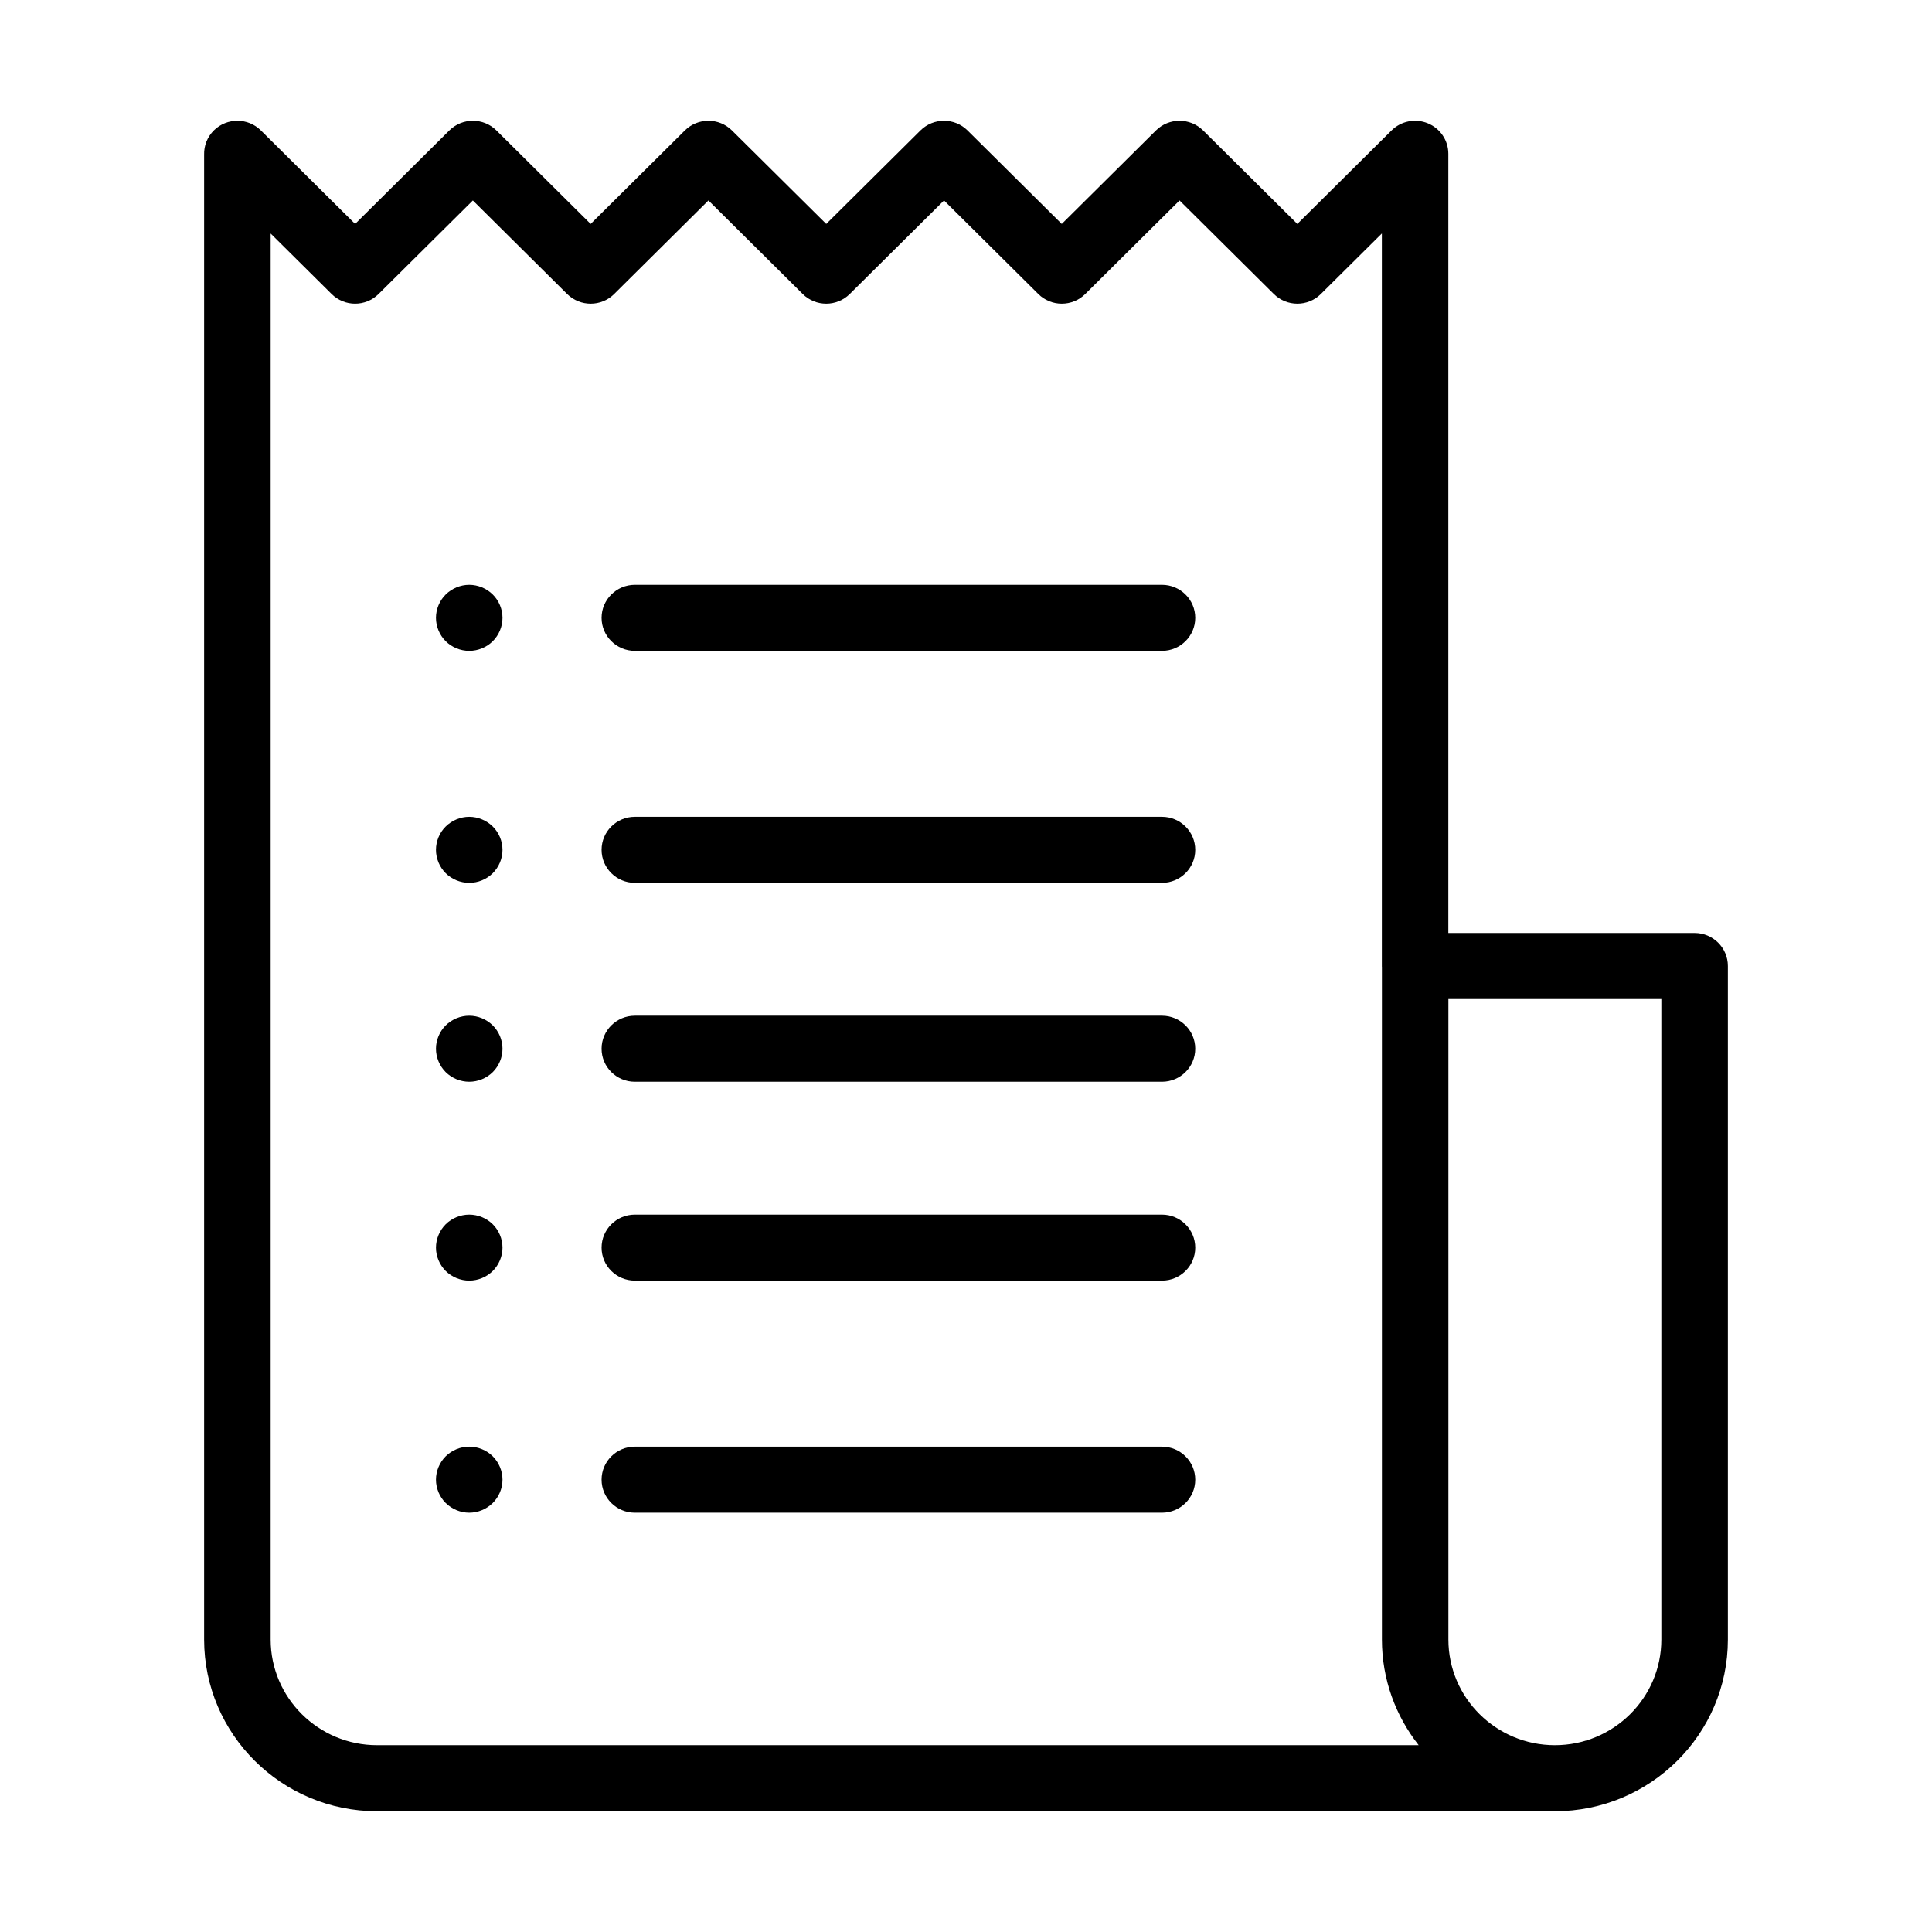 <svg width="32" height="32" viewBox="0 0 32 32" fill="none" xmlns="http://www.w3.org/2000/svg">
<path d="M19.246 16.823H10.515C10.211 16.823 9.964 17.068 9.964 17.37C9.964 17.672 10.211 17.917 10.515 17.917H19.246C19.55 17.917 19.797 17.672 19.797 17.37C19.797 17.068 19.55 16.823 19.246 16.823Z" fill="black"/>
<path d="M10.515 9.686H19.246C19.55 9.686 19.797 9.931 19.797 10.233C19.797 10.535 19.55 10.78 19.246 10.78H10.515C10.211 10.78 9.964 10.535 9.964 10.233C9.964 9.931 10.211 9.686 10.515 9.686Z" fill="black"/>
<path d="M8.162 16.984C8.059 16.882 7.917 16.823 7.772 16.823C7.627 16.823 7.485 16.882 7.382 16.984C7.28 17.085 7.221 17.227 7.221 17.37C7.221 17.514 7.28 17.655 7.382 17.757C7.485 17.859 7.627 17.917 7.772 17.917C7.917 17.917 8.059 17.859 8.162 17.757C8.264 17.655 8.323 17.514 8.323 17.37C8.323 17.227 8.264 17.085 8.162 16.984Z" fill="black"/>
<path d="M7.772 9.686C7.917 9.686 8.059 9.745 8.162 9.847C8.264 9.948 8.323 10.089 8.323 10.233C8.323 10.377 8.264 10.518 8.162 10.62C8.059 10.722 7.917 10.78 7.772 10.78C7.627 10.78 7.485 10.722 7.382 10.62C7.28 10.518 7.221 10.377 7.221 10.233C7.221 10.089 7.28 9.948 7.382 9.847C7.485 9.745 7.627 9.686 7.772 9.686Z" fill="black"/>
<path d="M19.246 20.118H10.515C10.211 20.118 9.964 20.363 9.964 20.665C9.964 20.967 10.211 21.211 10.515 21.211H19.246C19.55 21.211 19.797 20.967 19.797 20.665C19.797 20.363 19.55 20.118 19.246 20.118Z" fill="black"/>
<path d="M10.515 13.529H19.246C19.55 13.529 19.797 13.774 19.797 14.076C19.797 14.378 19.55 14.623 19.246 14.623H10.515C10.211 14.623 9.964 14.378 9.964 14.076C9.964 13.774 10.211 13.529 10.515 13.529Z" fill="black"/>
<path d="M8.162 20.278C8.059 20.176 7.917 20.118 7.772 20.118C7.627 20.118 7.485 20.176 7.382 20.278C7.28 20.38 7.221 20.521 7.221 20.665C7.221 20.808 7.28 20.949 7.382 21.051C7.485 21.153 7.627 21.211 7.772 21.211C7.917 21.211 8.059 21.153 8.162 21.051C8.264 20.949 8.323 20.808 8.323 20.665C8.323 20.521 8.264 20.38 8.162 20.278Z" fill="black"/>
<path d="M7.772 13.529C7.917 13.529 8.059 13.588 8.162 13.69C8.264 13.791 8.323 13.932 8.323 14.076C8.323 14.22 8.264 14.361 8.162 14.463C8.059 14.565 7.917 14.623 7.772 14.623C7.627 14.623 7.485 14.565 7.382 14.463C7.28 14.361 7.221 14.22 7.221 14.076C7.221 13.932 7.28 13.791 7.382 13.69C7.485 13.588 7.627 13.529 7.772 13.529Z" fill="black"/>
<path d="M19.246 23.961H10.515C10.211 23.961 9.964 24.206 9.964 24.508C9.964 24.81 10.211 25.055 10.515 25.055H19.246C19.55 25.055 19.797 24.81 19.797 24.508C19.797 24.206 19.55 23.961 19.246 23.961Z" fill="black"/>
<path d="M7.772 23.961C7.917 23.961 8.059 24.019 8.162 24.121C8.264 24.223 8.323 24.364 8.323 24.508C8.323 24.651 8.264 24.793 8.162 24.894C8.059 24.996 7.917 25.055 7.772 25.055C7.627 25.055 7.485 24.996 7.382 24.894C7.28 24.793 7.221 24.651 7.221 24.508C7.221 24.364 7.28 24.223 7.382 24.121C7.485 24.019 7.627 23.961 7.772 23.961Z" fill="black"/>
<path fill-rule="evenodd" clip-rule="evenodd" d="M28.068 15.453H23.989V2.547C23.989 2.326 23.855 2.126 23.649 2.042C23.443 1.957 23.206 2.004 23.049 2.16L21.488 3.709L19.927 2.16C19.711 1.947 19.362 1.947 19.147 2.16L17.586 3.709L16.025 2.16C15.81 1.947 15.461 1.947 15.246 2.16L13.685 3.709L12.123 2.16C11.908 1.947 11.559 1.947 11.344 2.16L9.783 3.709L8.222 2.16C8.007 1.947 7.658 1.947 7.443 2.16L5.882 3.709L4.321 2.16C4.107 1.948 3.761 1.947 3.545 2.157C3.432 2.268 3.377 2.415 3.381 2.561V27.156C3.381 28.724 4.666 30 6.246 30H25.753C27.333 30 28.619 28.724 28.619 27.156V16C28.619 15.698 28.372 15.453 28.068 15.453ZM6.246 28.906C5.274 28.906 4.483 28.121 4.483 27.156V3.868L5.492 4.869C5.707 5.083 6.056 5.083 6.271 4.869L7.832 3.32L9.393 4.869C9.609 5.083 9.958 5.083 10.173 4.869L11.734 3.32L13.295 4.869C13.51 5.083 13.859 5.083 14.075 4.869L15.636 3.32L17.197 4.869C17.412 5.083 17.761 5.083 17.976 4.869L19.537 3.32L21.098 4.869C21.314 5.083 21.663 5.083 21.878 4.869L22.888 3.867V16L22.888 16.004L22.888 16.009L22.889 16.015V27.156C22.889 27.816 23.117 28.423 23.498 28.906H6.246ZM25.754 28.906C26.726 28.906 27.517 28.121 27.517 27.156V16.547H23.99V27.156C23.99 28.121 24.781 28.906 25.754 28.906Z" fill="black"/>
</svg>
